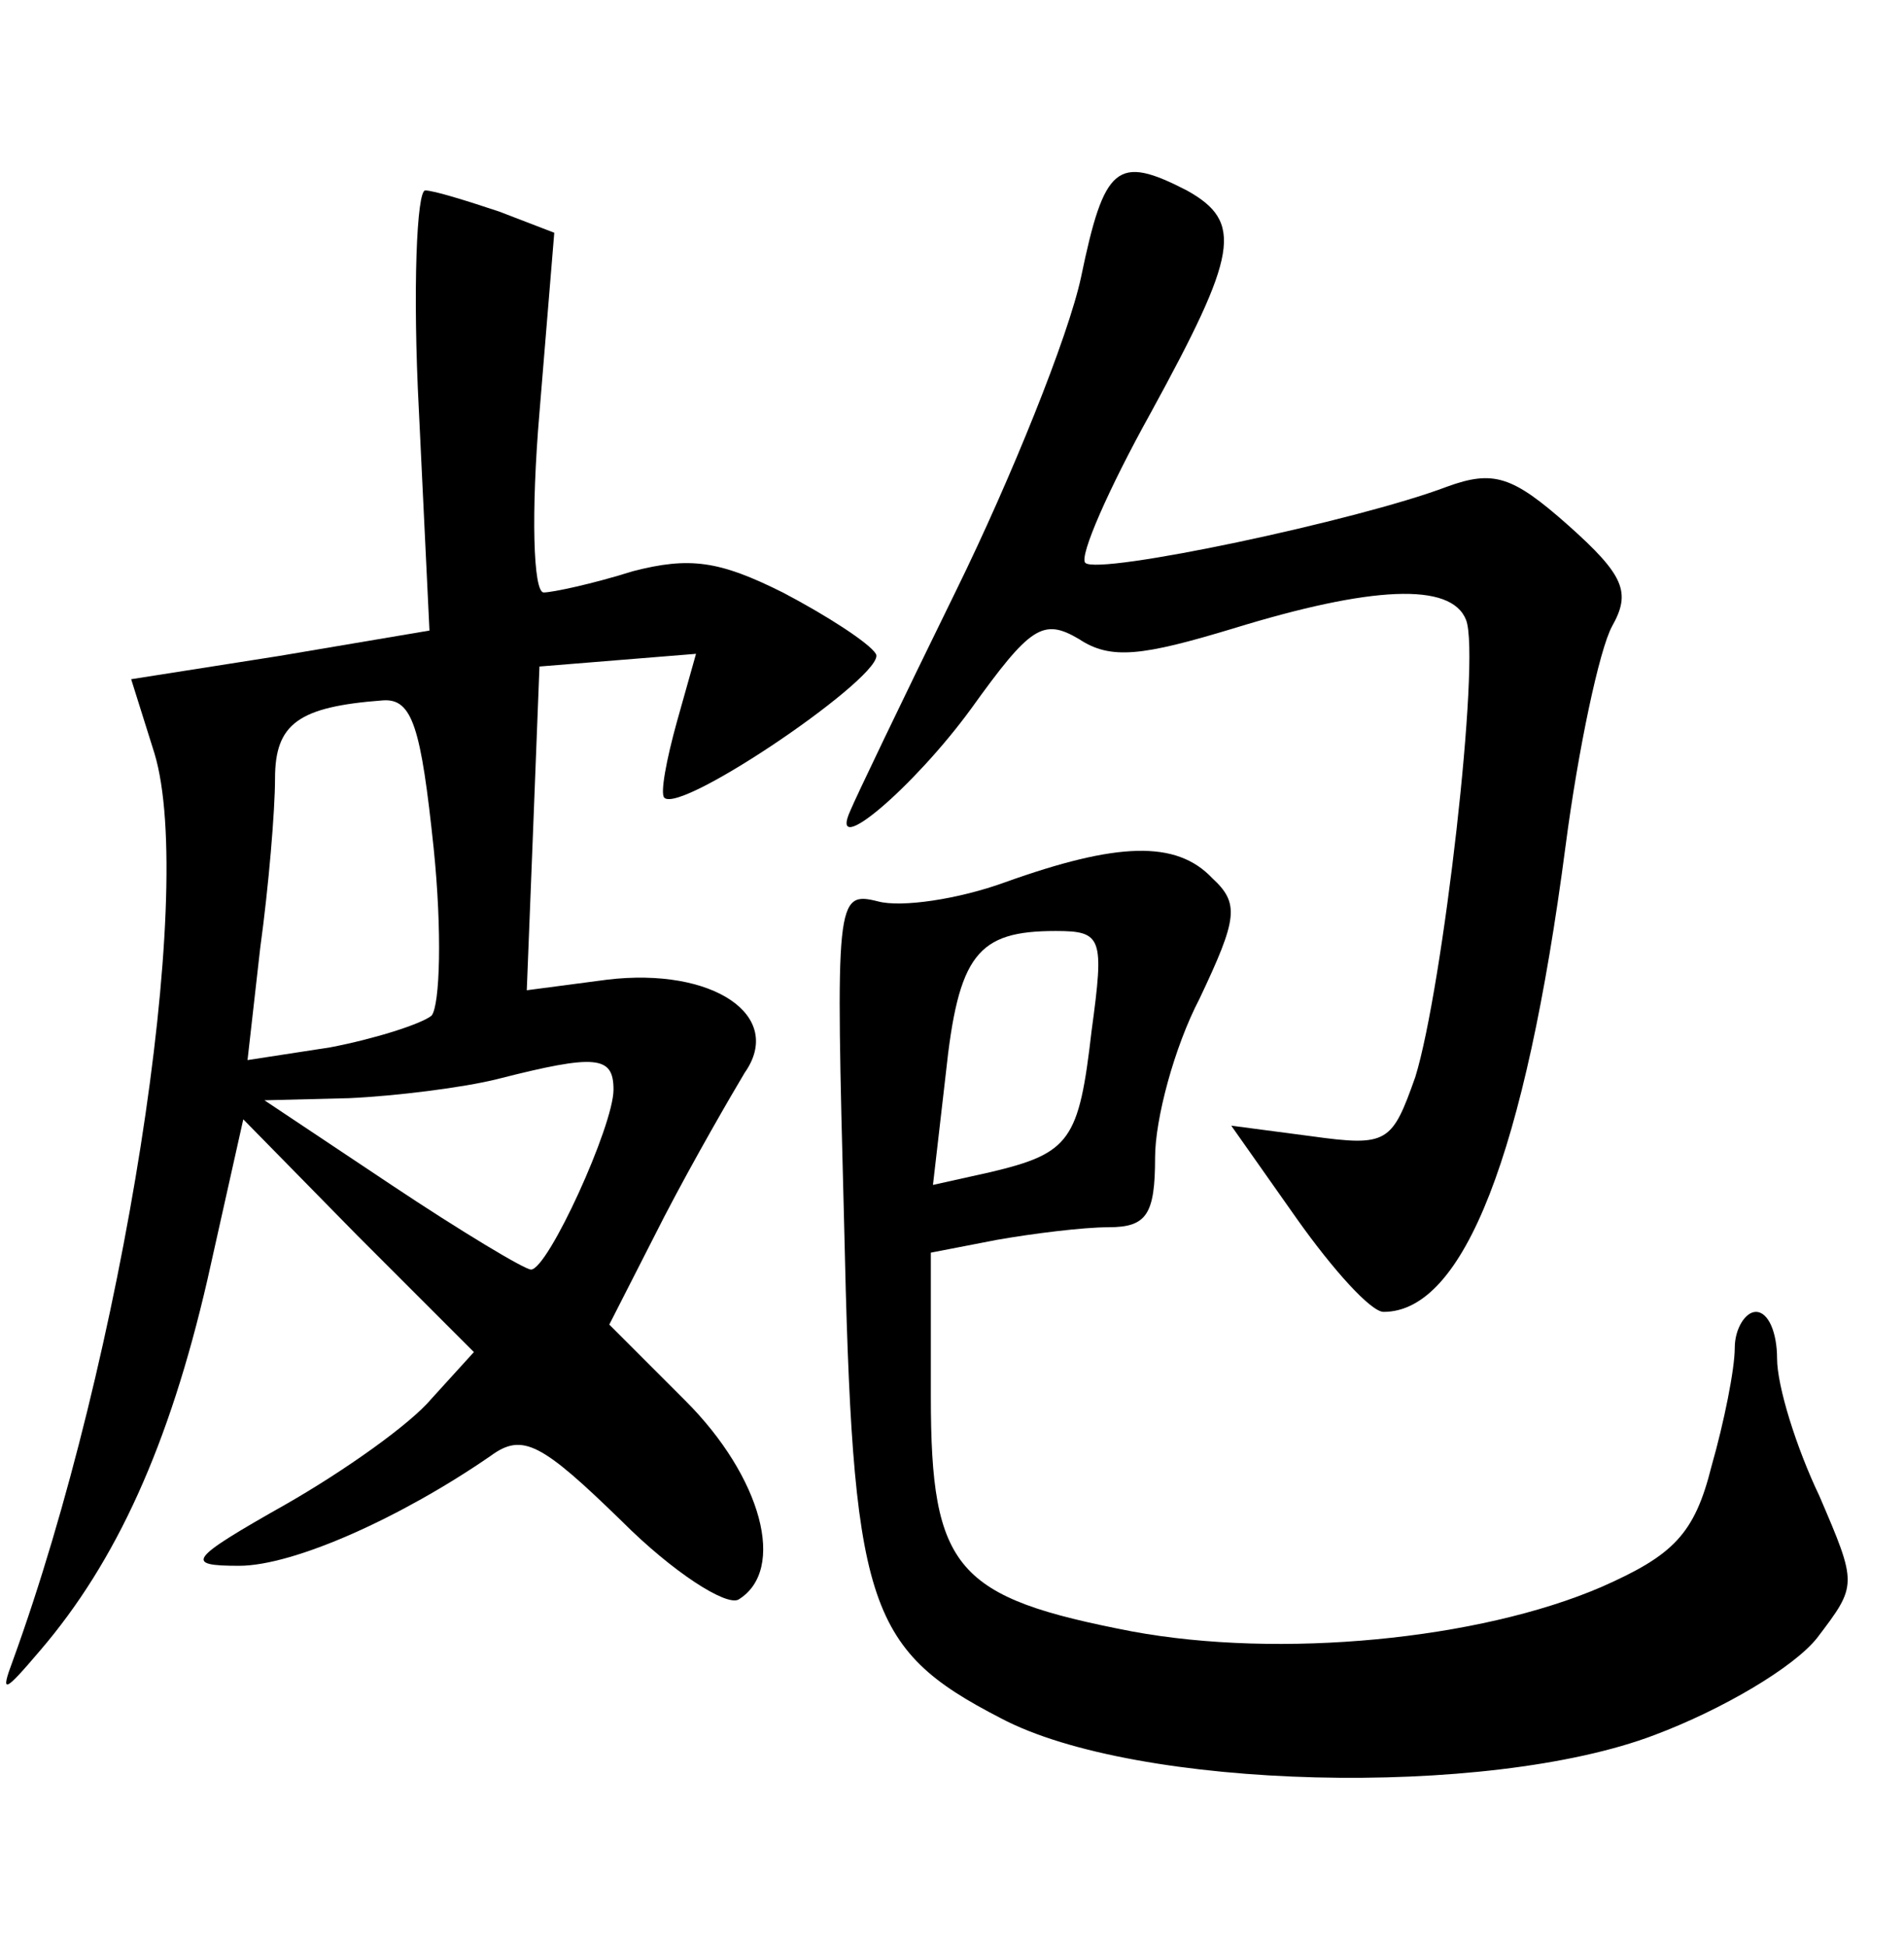 <?xml version="1.0" standalone="no"?>
<!DOCTYPE svg PUBLIC "-//W3C//DTD SVG 20010904//EN"
 "http://www.w3.org/TR/2001/REC-SVG-20010904/DTD/svg10.dtd">
<svg version="1.0" xmlns="http://www.w3.org/2000/svg"
 width="90pt" height="92pt" viewBox="0 0 90 92"
 preserveAspectRatio="xMidYMid meet">
<g transform="translate(0,92) scale(0.1,-0.1)"
fill="#000000" stroke="none">
<path d="M511 789 c-6 -28 -33 -95 -59 -148 -26 -53 -48 -99 -50 -104 -11 -24
30 11 57 48 28 39 34 43 51 33 15 -10 30 -8 73 5 65 20 103 22 110 4 7 -18
-11 -174 -24 -216 -11 -31 -13 -33 -49 -28 l-38 5 31 -44 c17 -24 35 -44 41
-44 38 0 67 75 86 220 6 46 16 93 22 104 9 16 6 24 -21 48 -26 23 -35 26 -57
18 -42 -16 -165 -42 -171 -36 -3 3 11 35 31 71 41 75 44 90 17 105 -33 17 -39
12 -50 -41z"/>
<path d="M198 726 l5 -104 -71 -12 -70 -11 11 -35 c20 -66 -15 -286 -67 -429
-6 -16 -4 -15 13 5 36 42 61 97 79 175 l17 76 54 -55 55 -55 -20 -22 c-10 -12
-41 -34 -69 -50 -46 -26 -48 -29 -22 -29 26 0 77 23 119 52 15 11 24 6 62 -31
24 -24 49 -40 55 -37 23 14 11 58 -25 94 l-36 36 26 51 c14 27 32 58 38 68 19
27 -15 50 -65 44 l-38 -5 3 76 3 77 37 3 37 3 -9 -32 c-5 -18 -8 -34 -6 -36 8
-8 106 59 100 68 -3 5 -23 18 -44 29 -30 15 -44 17 -71 10 -19 -6 -38 -10 -42
-10 -5 0 -6 38 -2 85 l7 85 -26 10 c-15 5 -31 10 -35 10 -4 0 -6 -47 -3 -104z
m7 -207 c4 -39 3 -74 -1 -79 -5 -4 -27 -11 -48 -15 l-39 -6 6 53 c4 29 7 65 7
80 0 26 11 34 51 37 14 1 18 -13 24 -70z m85 -114 c0 -17 -31 -85 -39 -85 -3
0 -33 18 -66 40 l-60 40 40 1 c22 1 54 5 70 9 47 12 55 11 55 -5z"/>
<path d="M475 503 c-22 -8 -49 -12 -60 -9 -20 5 -20 1 -16 -152 4 -180 10
-201 74 -234 64 -34 230 -38 309 -8 32 12 66 32 77 46 19 25 19 25 1 67 -11
23 -20 52 -20 65 0 12 -4 22 -10 22 -5 0 -10 -8 -10 -17 0 -10 -5 -35 -11 -56
-8 -32 -18 -42 -52 -57 -58 -25 -152 -34 -222 -21 -83 16 -95 29 -95 111 l0
68 31 6 c17 3 41 6 53 6 18 0 22 6 22 33 0 18 9 52 21 75 18 38 19 45 6 57
-17 18 -45 17 -98 -2z m41 -70 c-6 -52 -10 -58 -48 -67 l-27 -6 6 52 c6 57 15
68 52 68 22 0 23 -3 17 -47z"/>
</g>
</svg>
